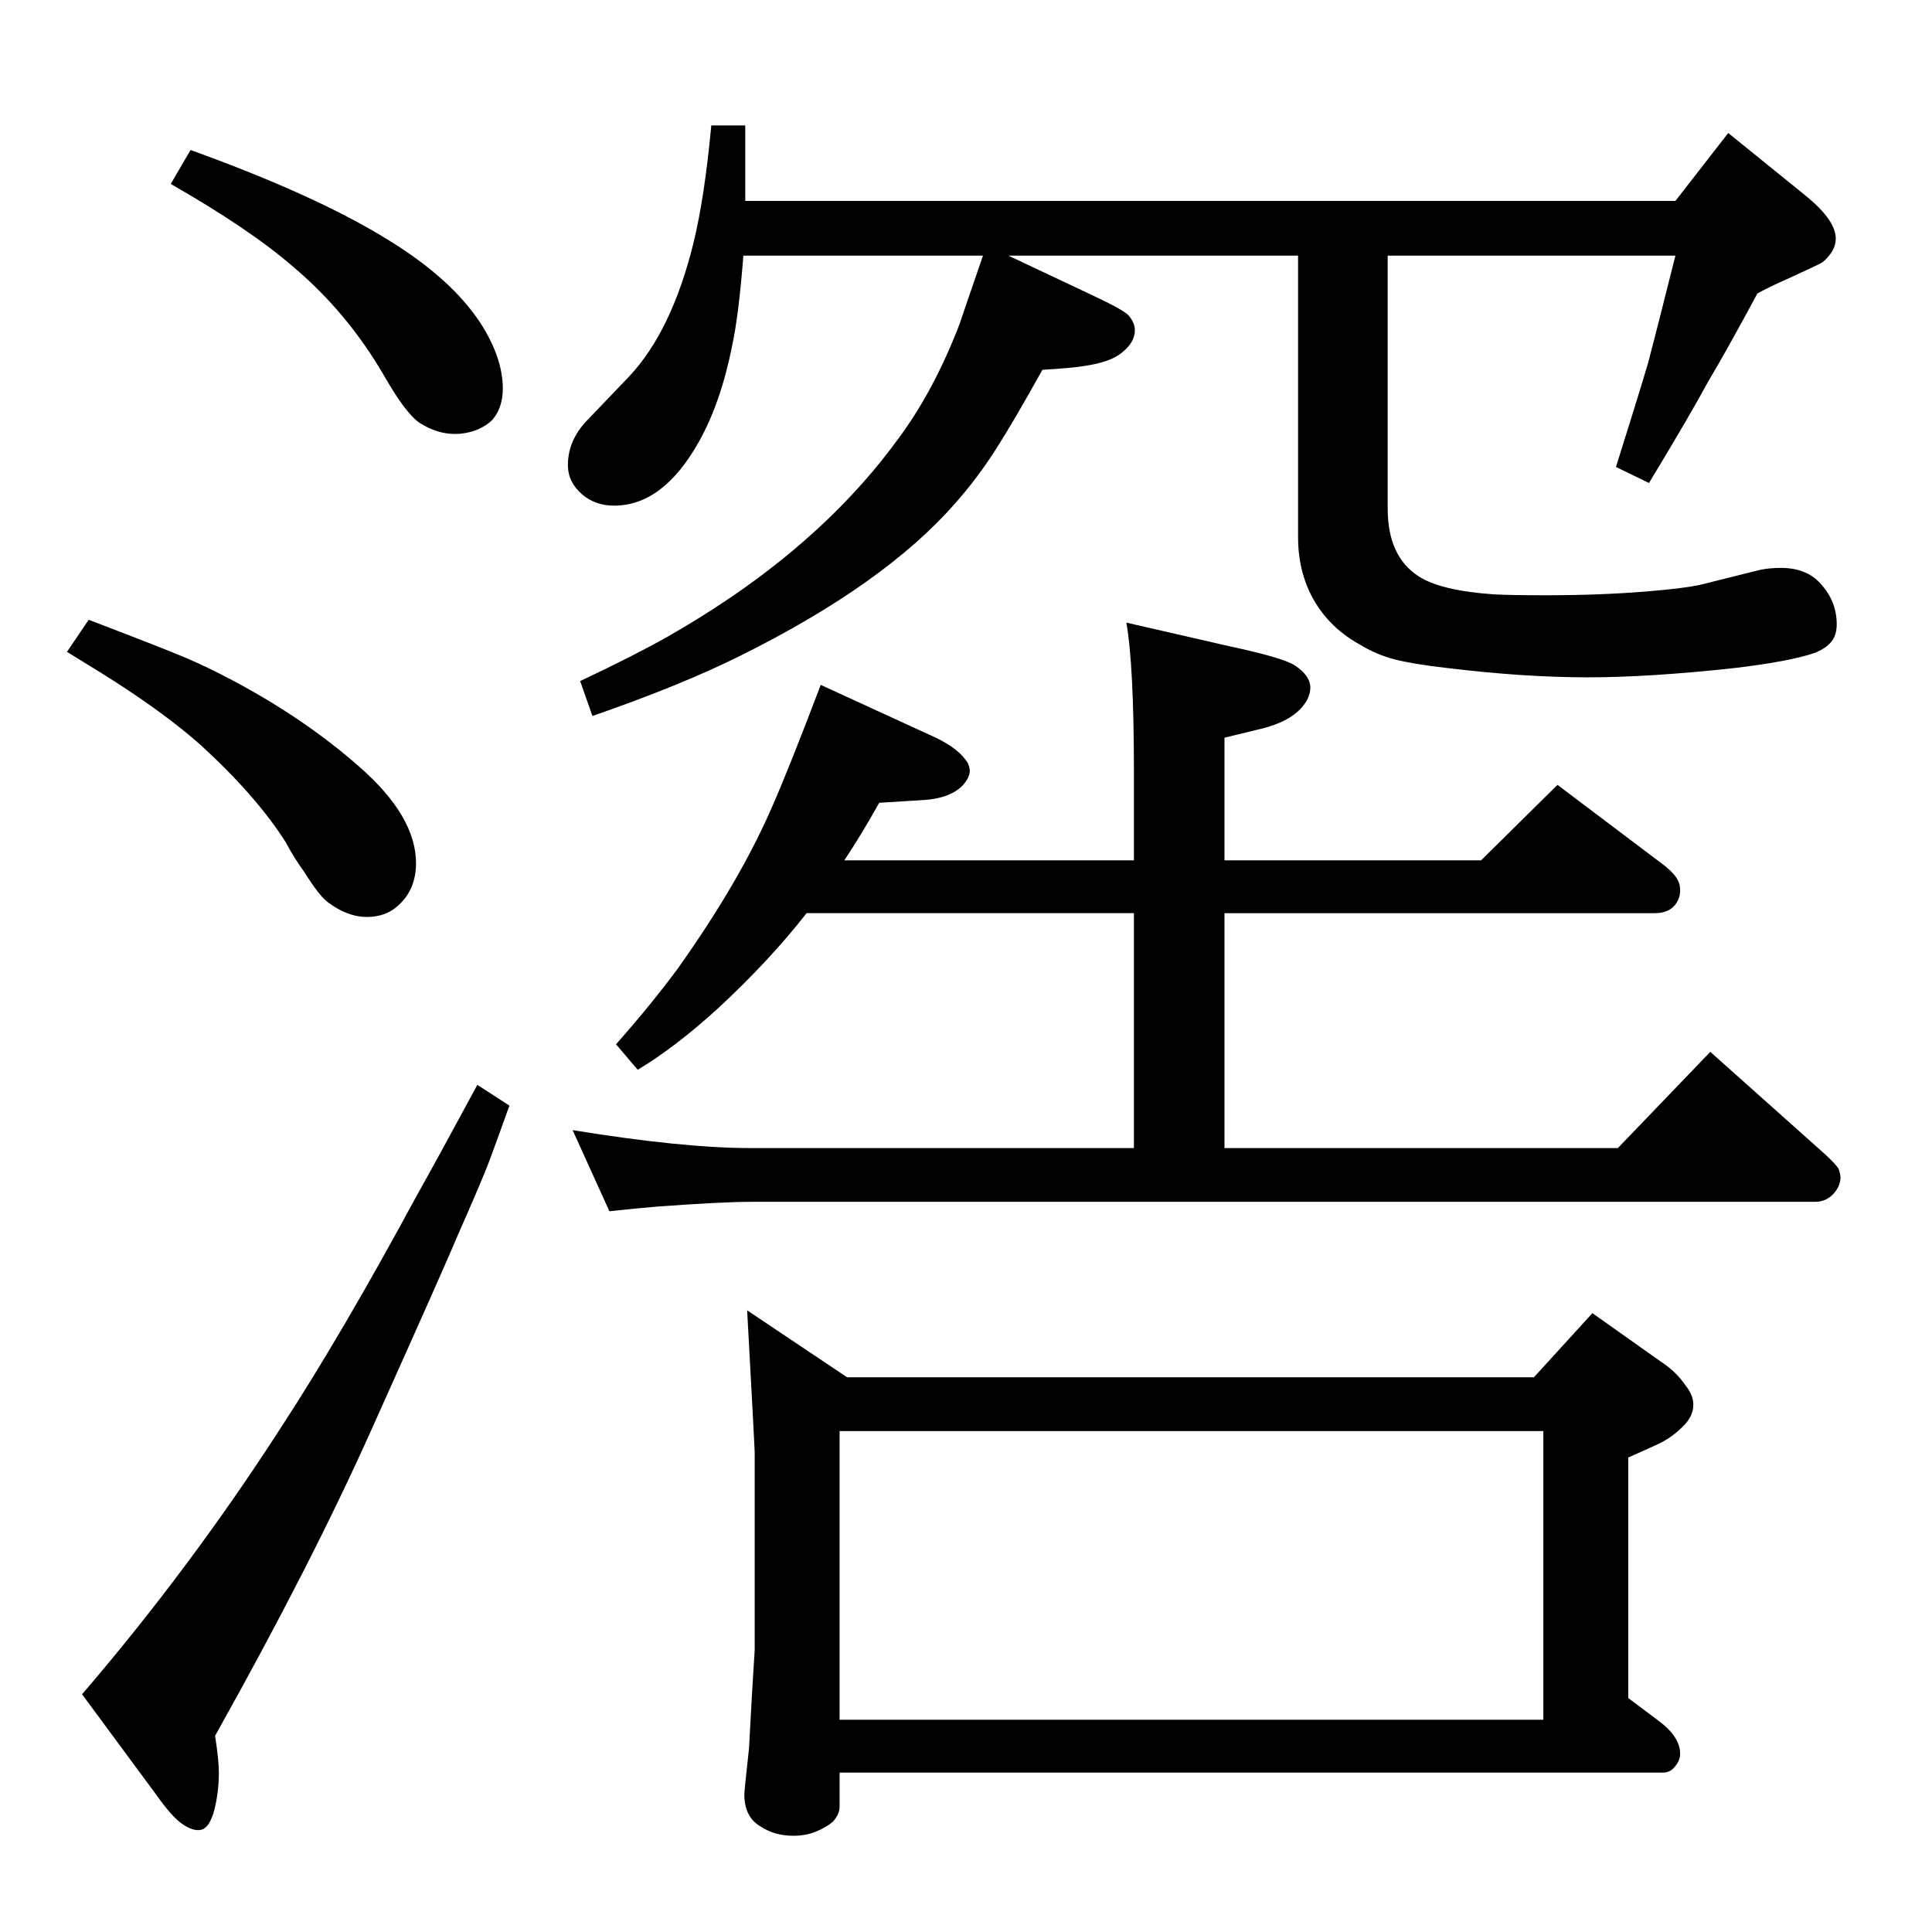 <?xml version="1.0" standalone="no"?>
<!DOCTYPE svg PUBLIC "-//W3C//DTD SVG 1.1//EN" "http://www.w3.org/Graphics/SVG/1.1/DTD/svg11.dtd" >
<svg xmlns="http://www.w3.org/2000/svg" xmlns:xlink="http://www.w3.org/1999/xlink" version="1.1" viewBox="0 -339 2048 2048">
  <g transform="matrix(1 0 0 -1 0 1709)">
   <path fill="currentColor"
d="M1471 1777v-268q0 -51 33 -72q23 -15 79 -19q17 -1 56 -1q57 0 106 4q38 3 57 7l64 16q10 2 22 2q28 0 43 -18q16 -18 16 -42q0 -11 -5.5 -18t-17.5 -12q-26 -9 -84 -16q-91 -10 -157 -10q-68 0 -150 10q-35 4 -54.5 9t-37.5 16q-36 20 -53 56q-12 26 -12 57v299h-307
l89 -42q32 -15 38 -21q7 -8 7 -16q0 -13 -14 -24q-12 -10 -40 -14q-11 -2 -44 -4q-30 -54 -49.5 -84.5t-42.5 -56.5q-75 -86 -228 -162q-62 -31 -157 -64l-13 37q59 28 92.5 47t67.5 42q110 75 178 169q37 50 64 120q5 15 25 73h-254q-5 -64 -12 -96q-12 -60 -35 -101
q-38 -68 -90 -68q-20 0 -34 12q-15 13 -15 31q0 26 20 47l45 47q45 48 68 141q12 49 19 125h36v-80h986l56 72l84 -68q30 -25 30 -44q0 -13 -14 -25q-3 -2 -38 -18q-16 -7 -31 -15q-34 -63 -52 -93q-20 -37 -63 -108l-35 17q23 73 34 110q10 38 29 114h-305zM202 1889
q133 -48 209 -95q67 -41 98 -88q24 -37 24 -70q0 -20 -11 -33q-6 -6 -15 -10q-12 -5 -25 -5q-18 0 -36 11q-15 9 -39 51q-39 67 -96 115q-46 40 -130 88zM94 1391q76 -29 101 -39.5t53 -25.5q75 -40 132 -90q61 -53 61 -103q0 -28 -19 -45q-13 -12 -33 -12q-21 0 -42 16
q-9 7 -24 31q-11 15 -20 32q-31 49 -90 103q-36 32 -92 68q-6 4 -50 31zM506 898l34 -22q-15 -42 -22 -60.5t-33 -77.5q-12 -29 -91 -205q-64 -143 -166 -325q4 -26 4 -39q0 -23 -6 -44q-4 -11 -8 -14q-3 -3 -8 -3q-7 0 -16 6q-11 7 -28 31l-79 107q115 134 211 283
q64 98 144 246q23 41 64 117zM855 1080q-39 -50 -94 -101q-45 -41 -85 -65l-23 27q38 43 66 81q66 93 100 172q18 41 51 128l122 -56q25 -12 34 -27q2 -5 2 -8q0 -7 -7 -15q-13 -14 -41 -16l-48 -3q-19 -34 -37 -61h307v92q0 115 -8 160l109 -25q56 -12 69 -20
q17 -11 17 -24q0 -11 -10 -22q-13 -14 -40 -21l-41 -10v-130h272l81 80l114 -86q11 -9 14 -16q2 -4 2 -10q0 -9 -6 -16q-7 -8 -21 -8h-456v-249h417l98 102l121 -108q12 -11 15 -16q2 -6 2 -9q0 -9 -7 -17q-8 -9 -20 -9h-1129q-29 0 -98 -5q-24 -2 -51 -5l-39 86
q117 -19 188 -19h407v249h-347zM898 588h728l62 68l72 -51q17 -11 27 -26q8 -10 8 -20q0 -13 -12 -24q-12 -12 -28 -19q-13 -6 -29 -13v-255l32 -24q23 -17 23 -35q0 -7 -5 -13q-5 -7 -13 -7h-873v-36q0 -8 -7 -16q-7 -6 -19 -11q-11 -4 -23 -4q-20 0 -35 10q-17 10 -17 34
q0 3 5 49l3 55l3 49v209q0 5 -8 151zM890 225h746v306h-746v-306z" />
  </g>

</svg>
